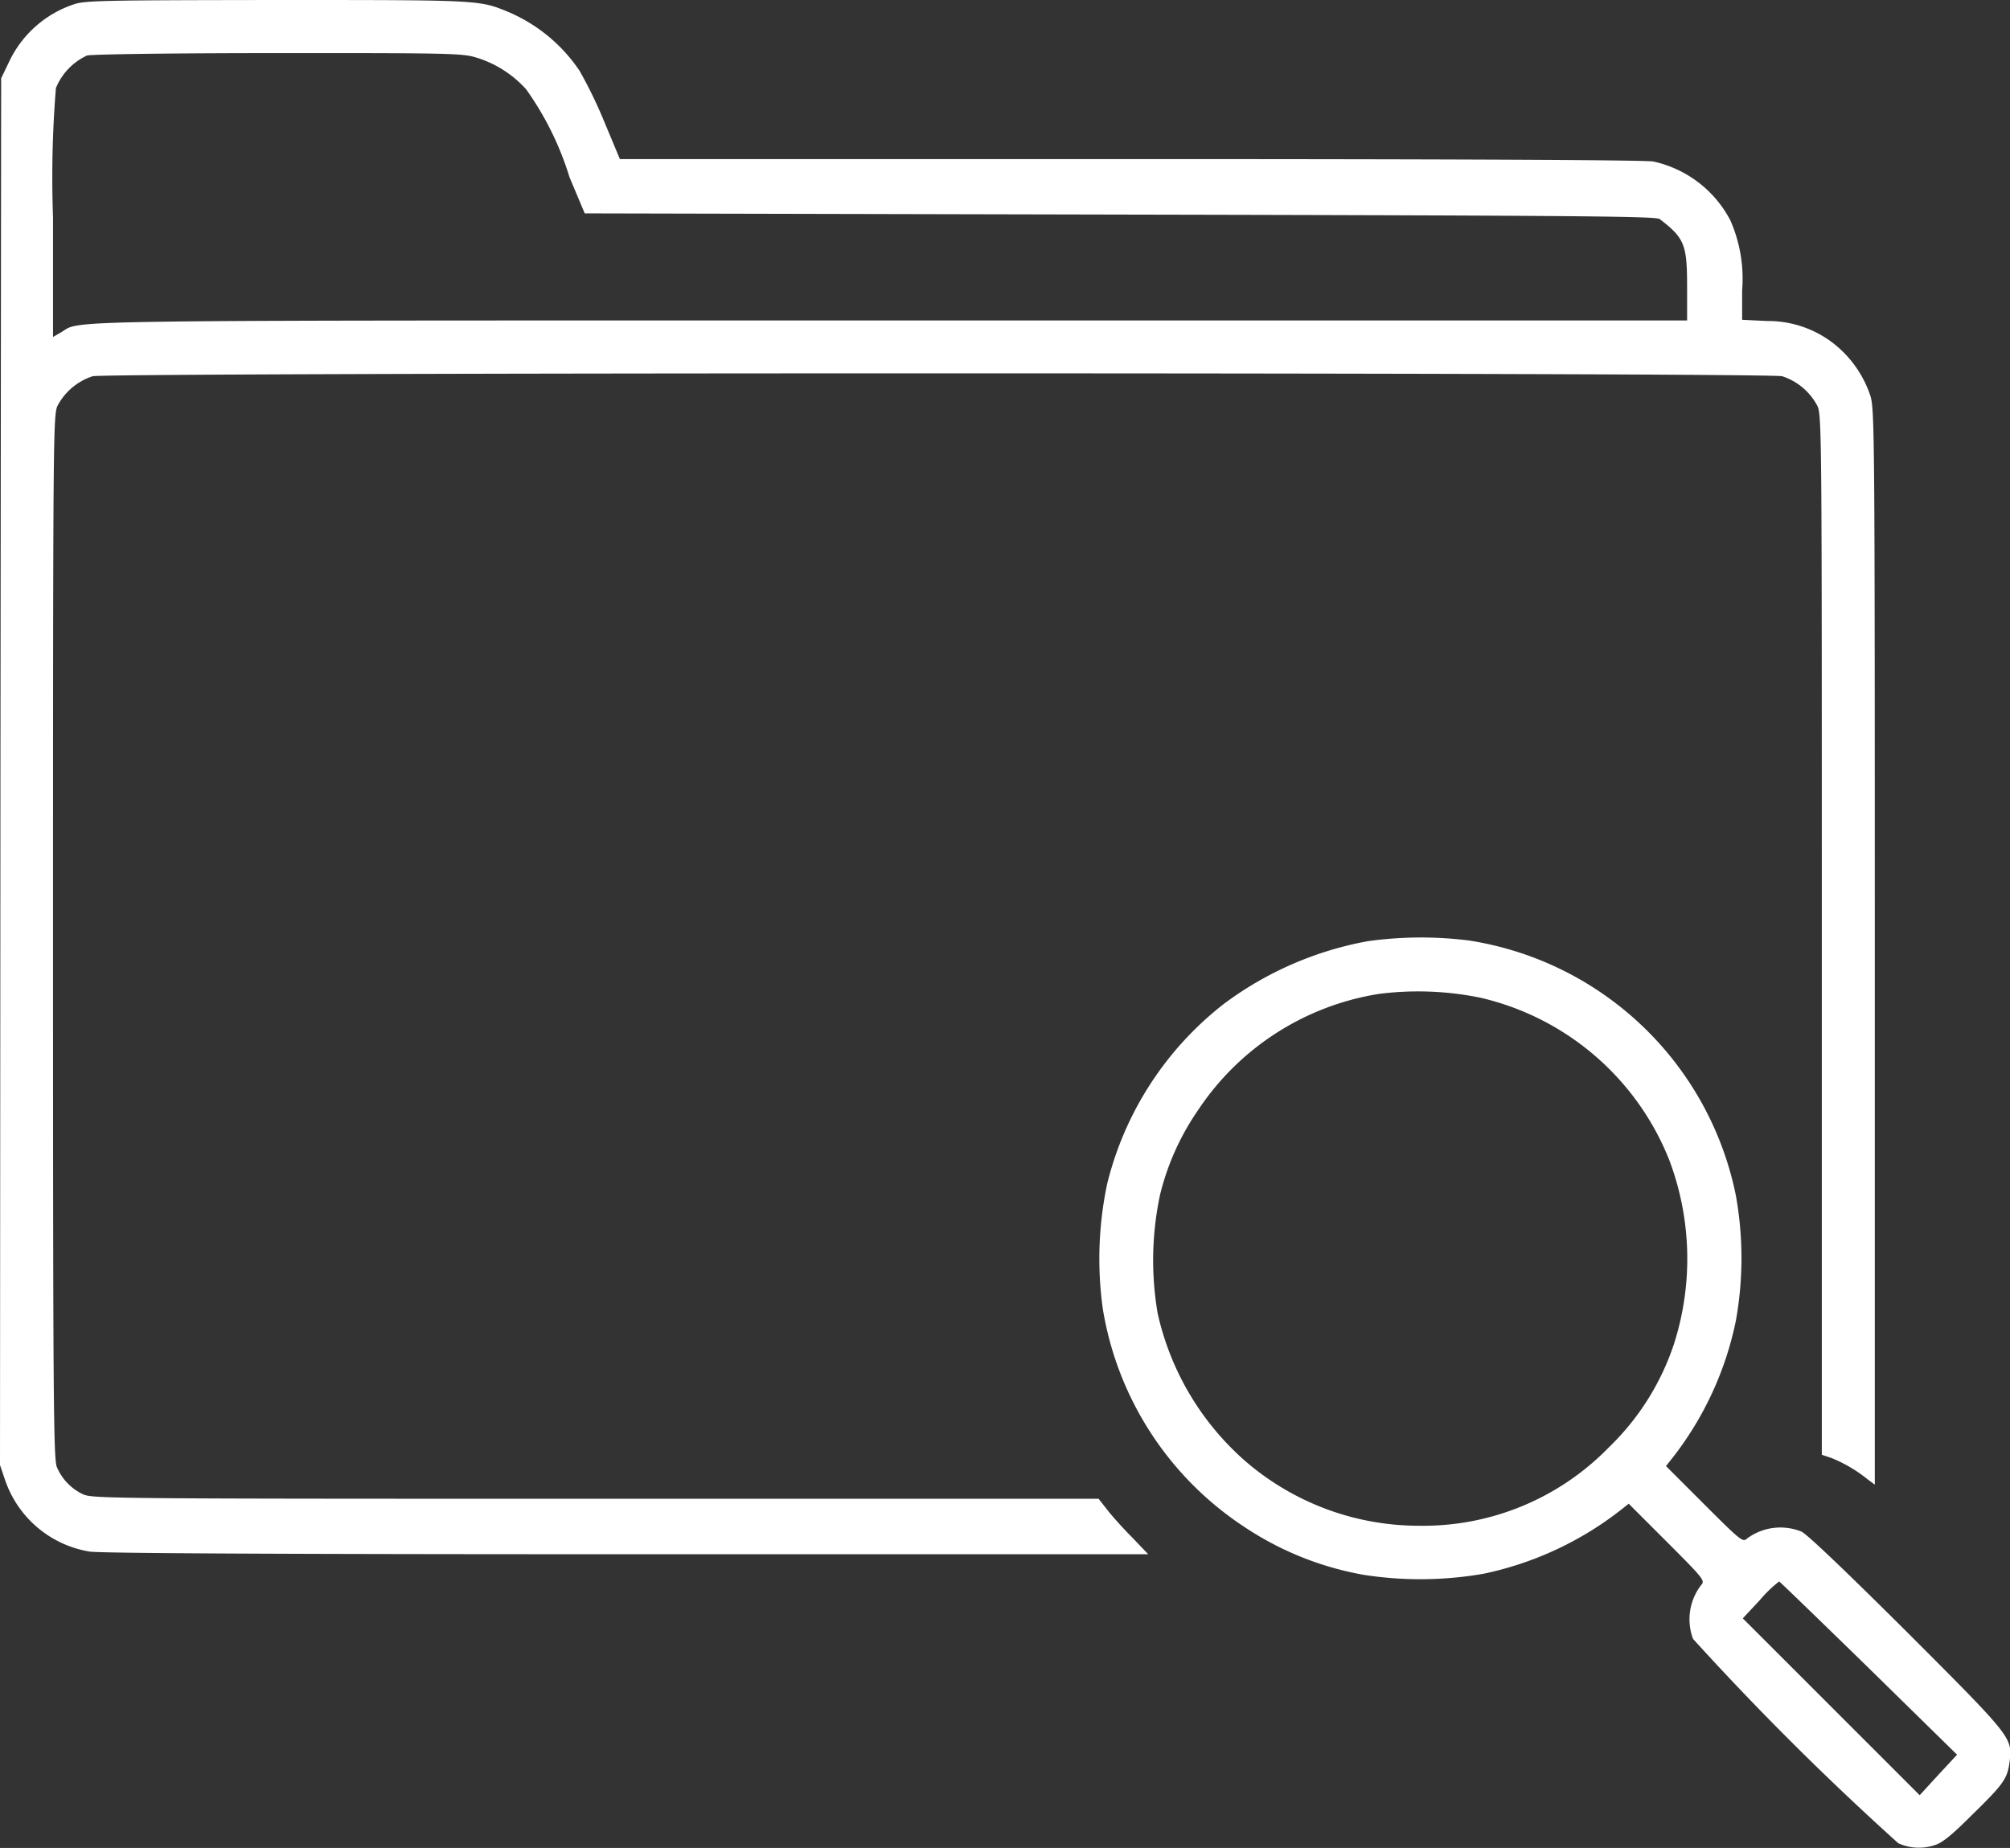 <svg id="search-folder-icon-icon-11553505332izlgii3xwy" xmlns="http://www.w3.org/2000/svg" width="45.224" height="41.587" viewBox="0 0 45.224 41.587">
  <rect x="0" y="0" width="45.224" height="41.587" fill="#333333" stroke="none"/>
  <path id="Path_83804" data-name="Path 83804" d="M5.654-812.9A2.477,2.477,0,0,0,4.2-811.6l-.174.363-.016,15.607L4-780.03l.114.336a2.427,2.427,0,0,0,1.9,1.611c.233.038,4.213.06,12.087.06H29.834l-.352-.369c-.2-.2-.45-.477-.564-.624l-.2-.255H17.4c-10.894,0-11.317-.005-11.529-.1a1.184,1.184,0,0,1-.591-.613c-.076-.179-.087-1.448-.087-11.93,0-11.279.005-11.74.1-11.952a1.373,1.373,0,0,1,.792-.667c.336-.087,37.677-.087,38.013,0a1.373,1.373,0,0,1,.792.667c.1.211.1.672.1,11.914v11.691l.211.07a3.2,3.2,0,0,1,.813.477l.168.125v-12.087c0-11.615-.005-12.109-.1-12.418a2.5,2.5,0,0,0-.835-1.182,2.4,2.4,0,0,0-1.491-.5l-.559-.027v-.662a3.255,3.255,0,0,0-.266-1.578,2.576,2.576,0,0,0-1.735-1.323c-.19-.033-4.311-.054-11.773-.054H17.947l-.358-.857a10.175,10.175,0,0,0-.548-1.128,3.653,3.653,0,0,0-1.611-1.329C14.78-813,14.813-813,10.236-813,6.288-812.995,5.9-812.989,5.654-812.9Zm9.078,1.2a2.484,2.484,0,0,1,1.106.71,6.864,6.864,0,0,1,.976,1.979l.342.813,12.038.027c10.406.022,12.06.038,12.147.1.559.428.618.575.618,1.524v.759H24.075c-19.359,0-18.215-.016-18.708.271l-.174.1v-2.69a24.905,24.905,0,0,1,.065-2.912,1.39,1.39,0,0,1,.7-.732c.108-.027,1.855-.054,4.311-.054C14.178-811.807,14.417-811.8,14.731-811.7Z" transform="translate(-4 813)" fill="#fff"/>
  <path id="Path_83810" data-name="Path 83810" d="M466.121-423.76a7.713,7.713,0,0,0-3.243,1.415,7.361,7.361,0,0,0-2.619,4.04,8.168,8.168,0,0,0-.1,2.814,7.271,7.271,0,0,0,3.167,4.9,7.05,7.05,0,0,0,2.7,1.09,8.29,8.29,0,0,0,2.69-.022,7.5,7.5,0,0,0,3.14-1.47l.136-.108.862.862c.808.808.857.868.775.96a1.263,1.263,0,0,0-.19,1.22,64.934,64.934,0,0,0,4.62,4.6,1.123,1.123,0,0,0,.813.043c.168-.049.369-.206.857-.694.71-.694.786-.808.835-1.2.06-.526.049-.542-2.315-2.907-1.372-1.366-2.245-2.2-2.37-2.256a1.26,1.26,0,0,0-1.226.157c-.092.087-.141.049-.96-.77l-.862-.862.108-.136a7.429,7.429,0,0,0,1.464-3.134,7.947,7.947,0,0,0,0-2.82,7.265,7.265,0,0,0-6-5.737A8.651,8.651,0,0,0,466.121-423.76Zm2.522,1.269a6.037,6.037,0,0,1,4.257,3.644,6.29,6.29,0,0,1,.108,4.159,5.725,5.725,0,0,1-1.459,2.315,5.827,5.827,0,0,1-4.262,1.768,5.975,5.975,0,0,1-3.926-1.459,6.214,6.214,0,0,1-1.968-3.324,7.08,7.08,0,0,1,.054-2.663,5.744,5.744,0,0,1,.851-1.9,6.013,6.013,0,0,1,4.089-2.625A7,7,0,0,1,468.642-422.491Zm8.752,15.091,1.985,1.947-.423.456-.418.456-1.99-1.99-1.99-1.99.39-.418a2.745,2.745,0,0,1,.428-.412C475.394-409.346,476.3-408.468,477.395-407.4Z" transform="translate(-435.347 444.941)" fill="#fff"/>
</svg>
